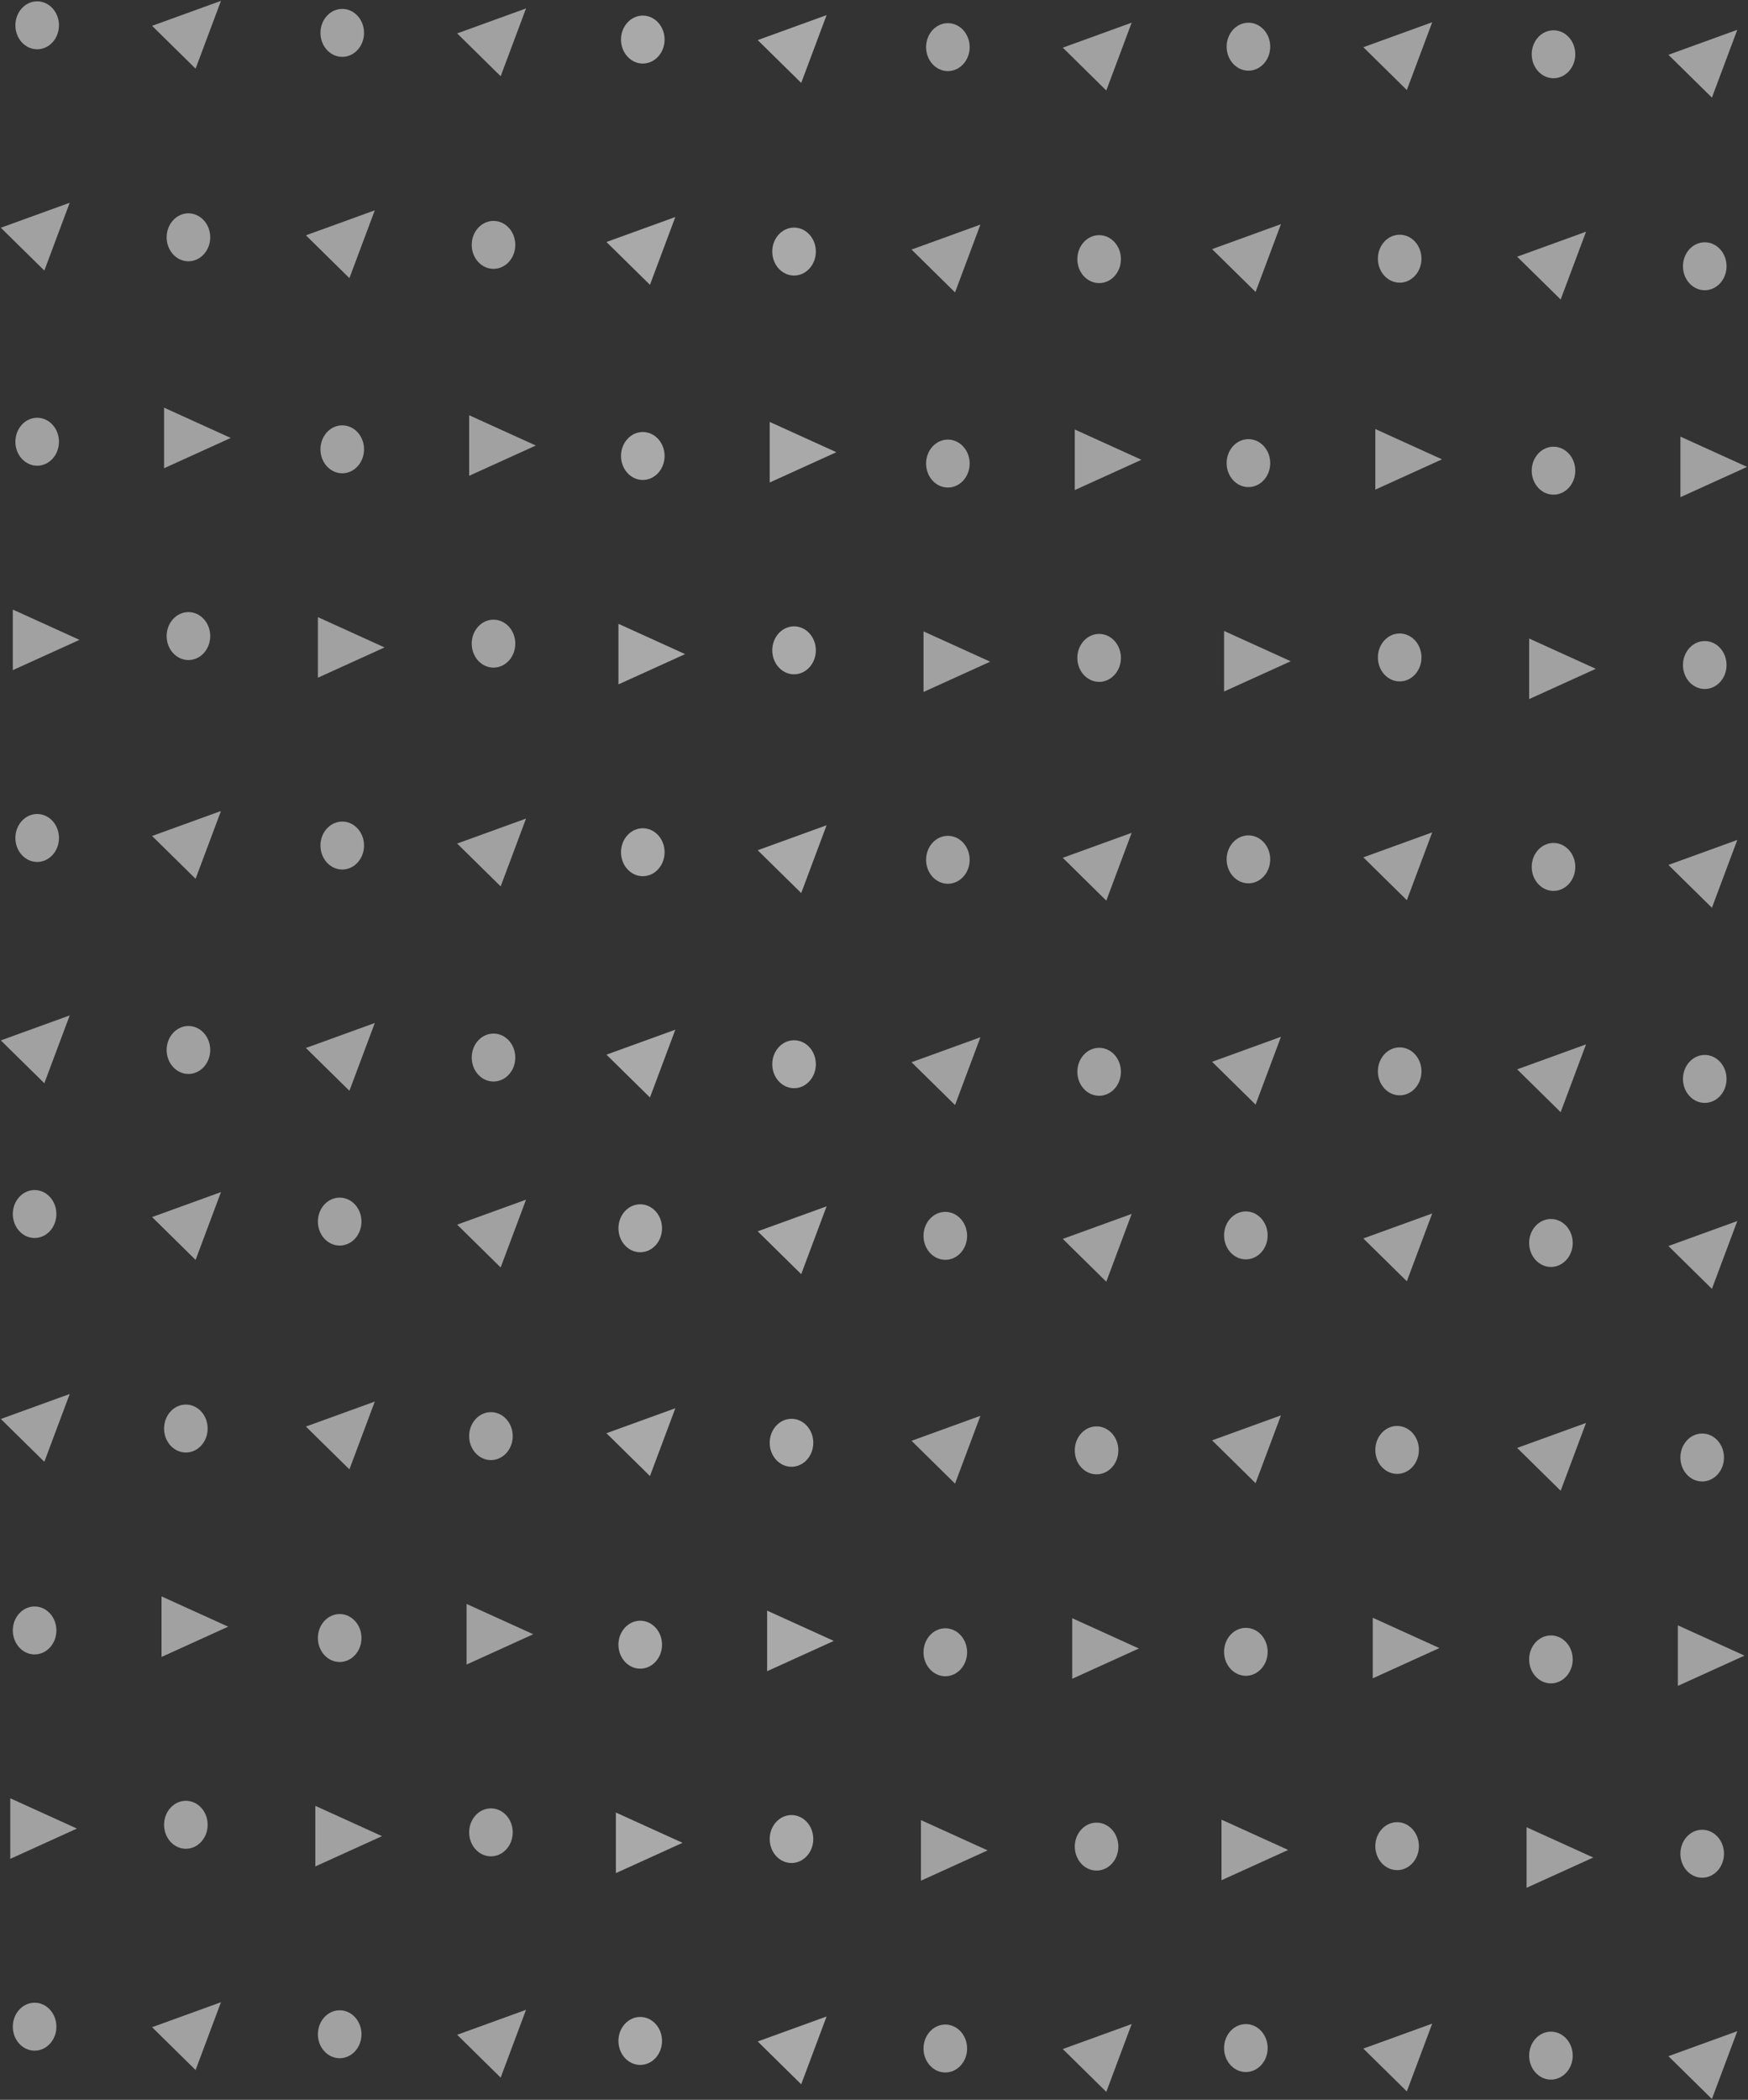 <svg xmlns="http://www.w3.org/2000/svg" width="736" height="884" viewBox="0 0 736 884">
  <rect x="0" y="0" width="736" height="884" fill="#333333" stroke="none"/>
  <g fill="#EDEDED" fill-rule="evenodd" opacity=".747" transform="translate(0 -9)">
    <g opacity=".789">
      <g transform="translate(128.453 3.188)">
        <polygon points="19.096 118.056 6.464 90.313 32.168 90.11" transform="rotate(-135 19.316 104.083)"/>
        <polygon points="19.43 292.408 6.68 264.342 32.18 264.342" transform="rotate(-90 19.43 278.375)"/>
        <polygon points="19.096 460.181 6.464 432.438 32.168 432.235" transform="rotate(-135.001 19.316 446.208)"/>
        <ellipse cx="15.652" cy="194.969" rx="9.175" ry="10.094"/>
        <ellipse cx="15.652" cy="361.781" rx="9.175" ry="10.094"/>
        <ellipse cx="15.652" cy="19.656" rx="9.175" ry="10.094"/>
        <polygon points="82.783 33.057 70.151 5.313 95.855 5.11" transform="rotate(-135 83.003 19.083)"/>
        <polygon points="83.117 207.408 70.367 179.342 95.867 179.342" transform="rotate(-90 83.117 193.375)"/>
        <polygon points="82.783 374.119 70.151 346.375 95.855 346.172" transform="rotate(-135.001 83.003 360.146)"/>
        <ellipse cx="79.339" cy="108.906" rx="9.175" ry="10.094"/>
        <ellipse cx="79.339" cy="276.781" rx="9.175" ry="10.094"/>
        <ellipse cx="79.339" cy="451.031" rx="9.175" ry="10.094"/>
        <polygon points="82.783 534.557 70.151 506.813 95.855 506.61" transform="rotate(-135 83.003 520.583)"/>
        <polygon points="82.037 707.845 69.287 679.78 94.787 679.78" transform="rotate(-90 82.037 693.813)"/>
        <polygon points="82.783 875.619 70.151 847.875 95.855 847.672" transform="rotate(-135.001 83.003 861.646)"/>
        <ellipse cx="78.259" cy="610.406" rx="9.175" ry="10.094"/>
        <ellipse cx="78.259" cy="777.219" rx="9.175" ry="10.094"/>
        <polygon points="19.096 619.557 6.464 591.813 32.168 591.61" transform="rotate(-135 19.316 605.583)"/>
        <polygon points="18.35 792.845 5.6 764.78 31.1 764.78" transform="rotate(-90 18.35 778.813)"/>
        <ellipse cx="14.572" cy="695.406" rx="9.175" ry="10.094"/>
        <ellipse cx="14.572" cy="862.219" rx="9.175" ry="10.094"/>
        <ellipse cx="14.572" cy="520.094" rx="9.175" ry="10.094"/>
      </g>
      <polygon points="19.096 118.056 6.464 90.313 32.168 90.11" transform="rotate(-135 19.316 104.083)"/>
      <polygon points="19.43 292.408 6.68 264.342 32.18 264.342" transform="rotate(-90 19.43 278.375)"/>
      <polygon points="19.096 460.181 6.464 432.438 32.168 432.235" transform="rotate(-135.001 19.316 446.208)"/>
      <ellipse cx="15.652" cy="194.969" rx="9.175" ry="10.094"/>
      <ellipse cx="15.652" cy="361.781" rx="9.175" ry="10.094"/>
      <ellipse cx="15.652" cy="19.656" rx="9.175" ry="10.094"/>
      <polygon points="82.783 33.057 70.151 5.313 95.855 5.11" transform="rotate(-135 83.003 19.083)"/>
      <polygon points="83.117 207.408 70.367 179.342 95.867 179.342" transform="rotate(-90 83.117 193.375)"/>
      <polygon points="82.783 374.119 70.151 346.375 95.855 346.172" transform="rotate(-135.001 83.003 360.146)"/>
      <ellipse cx="79.339" cy="108.906" rx="9.175" ry="10.094"/>
      <ellipse cx="79.339" cy="276.781" rx="9.175" ry="10.094"/>
      <ellipse cx="79.339" cy="451.031" rx="9.175" ry="10.094"/>
      <polygon points="82.783 534.557 70.151 506.813 95.855 506.61" transform="rotate(-135 83.003 520.583)"/>
      <polygon points="82.037 707.845 69.287 679.78 94.787 679.78" transform="rotate(-90 82.037 693.813)"/>
      <polygon points="82.783 875.619 70.151 847.875 95.855 847.672" transform="rotate(-135.001 83.003 861.646)"/>
      <ellipse cx="78.259" cy="610.406" rx="9.175" ry="10.094"/>
      <ellipse cx="78.259" cy="777.219" rx="9.175" ry="10.094"/>
      <polygon points="19.096 619.557 6.464 591.813 32.168 591.61" transform="rotate(-135 19.316 605.583)"/>
      <polygon points="18.35 792.845 5.6 764.78 31.1 764.78" transform="rotate(-90 18.35 778.813)"/>
      <ellipse cx="14.572" cy="695.406" rx="9.175" ry="10.094"/>
      <ellipse cx="14.572" cy="862.219" rx="9.175" ry="10.094"/>
      <ellipse cx="14.572" cy="520.094" rx="9.175" ry="10.094"/>
    </g>
    <g transform="translate(255 6)">
      <g opacity=".789" transform="translate(128.453 3.188)">
        <polygon points="19.096 118.056 6.464 90.313 32.168 90.11" transform="rotate(-135 19.316 104.083)"/>
        <polygon points="19.43 292.408 6.68 264.342 32.18 264.342" transform="rotate(-90 19.43 278.375)"/>
        <polygon points="19.096 460.181 6.464 432.438 32.168 432.235" transform="rotate(-135.001 19.316 446.208)"/>
        <ellipse cx="15.652" cy="194.969" rx="9.175" ry="10.094"/>
        <ellipse cx="15.652" cy="361.781" rx="9.175" ry="10.094"/>
        <ellipse cx="15.652" cy="19.656" rx="9.175" ry="10.094"/>
        <polygon points="82.783 33.057 70.151 5.313 95.855 5.11" transform="rotate(-135 83.003 19.083)"/>
        <polygon points="83.117 207.408 70.367 179.342 95.867 179.342" transform="rotate(-90 83.117 193.375)"/>
        <polygon points="82.783 374.119 70.151 346.375 95.855 346.172" transform="rotate(-135.001 83.003 360.146)"/>
        <ellipse cx="79.339" cy="108.906" rx="9.175" ry="10.094"/>
        <ellipse cx="79.339" cy="276.781" rx="9.175" ry="10.094"/>
        <ellipse cx="79.339" cy="451.031" rx="9.175" ry="10.094"/>
        <polygon points="82.783 534.557 70.151 506.813 95.855 506.61" transform="rotate(-135 83.003 520.583)"/>
        <polygon points="82.037 707.845 69.287 679.78 94.787 679.78" transform="rotate(-90 82.037 693.813)"/>
        <polygon points="82.783 875.619 70.151 847.875 95.855 847.672" transform="rotate(-135.001 83.003 861.646)"/>
        <ellipse cx="78.259" cy="610.406" rx="9.175" ry="10.094"/>
        <ellipse cx="78.259" cy="777.219" rx="9.175" ry="10.094"/>
        <polygon points="19.096 619.557 6.464 591.813 32.168 591.61" transform="rotate(-135 19.316 605.583)"/>
        <polygon points="18.35 792.845 5.6 764.78 31.1 764.78" transform="rotate(-90 18.35 778.813)"/>
        <ellipse cx="14.572" cy="695.406" rx="9.175" ry="10.094"/>
        <ellipse cx="14.572" cy="862.219" rx="9.175" ry="10.094"/>
        <ellipse cx="14.572" cy="520.094" rx="9.175" ry="10.094"/>
      </g>
      <g opacity=".85">
        <polygon points="19.096 118.056 6.464 90.313 32.168 90.11" transform="rotate(-135 19.316 104.083)"/>
        <polygon points="19.43 292.408 6.68 264.342 32.18 264.342" transform="rotate(-90 19.43 278.375)"/>
        <polygon points="19.096 460.181 6.464 432.438 32.168 432.235" transform="rotate(-135.001 19.316 446.208)"/>
        <ellipse cx="15.652" cy="194.969" rx="9.175" ry="10.094"/>
        <ellipse cx="15.652" cy="361.781" rx="9.175" ry="10.094"/>
        <ellipse cx="15.652" cy="19.656" rx="9.175" ry="10.094"/>
        <polygon points="82.783 33.057 70.151 5.313 95.855 5.11" transform="rotate(-135 83.003 19.083)"/>
        <polygon points="83.117 207.408 70.367 179.342 95.867 179.342" transform="rotate(-90 83.117 193.375)"/>
        <polygon points="82.783 374.119 70.151 346.375 95.855 346.172" transform="rotate(-135.001 83.003 360.146)"/>
        <ellipse cx="79.339" cy="108.906" rx="9.175" ry="10.094"/>
        <ellipse cx="79.339" cy="276.781" rx="9.175" ry="10.094"/>
        <ellipse cx="79.339" cy="451.031" rx="9.175" ry="10.094"/>
        <polygon points="82.783 534.557 70.151 506.813 95.855 506.61" transform="rotate(-135 83.003 520.583)"/>
        <polygon points="82.037 707.845 69.287 679.78 94.787 679.78" transform="rotate(-90 82.037 693.813)"/>
        <polygon points="82.783 875.619 70.151 847.875 95.855 847.672" transform="rotate(-135.001 83.003 861.646)"/>
        <ellipse cx="78.259" cy="610.406" rx="9.175" ry="10.094"/>
        <ellipse cx="78.259" cy="777.219" rx="9.175" ry="10.094"/>
        <polygon points="19.096 619.557 6.464 591.813 32.168 591.61" transform="rotate(-135 19.316 605.583)"/>
        <polygon points="18.35 792.845 5.6 764.78 31.1 764.78" transform="rotate(-90 18.35 778.813)"/>
        <ellipse cx="14.572" cy="695.406" rx="9.175" ry="10.094"/>
        <ellipse cx="14.572" cy="862.219" rx="9.175" ry="10.094"/>
        <ellipse cx="14.572" cy="520.094" rx="9.175" ry="10.094"/>
      </g>
    </g>
    <g opacity=".789" transform="translate(510 9)">
      <g transform="translate(128.453 3.188)">
        <polygon points="19.096 118.056 6.464 90.313 32.168 90.11" transform="rotate(-135 19.316 104.083)"/>
        <polygon points="19.43 292.408 6.68 264.342 32.18 264.342" transform="rotate(-90 19.43 278.375)"/>
        <polygon points="19.096 460.181 6.464 432.438 32.168 432.235" transform="rotate(-135.001 19.316 446.208)"/>
        <ellipse cx="15.652" cy="194.969" rx="9.175" ry="10.094"/>
        <ellipse cx="15.652" cy="361.781" rx="9.175" ry="10.094"/>
        <ellipse cx="15.652" cy="19.656" rx="9.175" ry="10.094"/>
        <polygon points="82.783 33.057 70.151 5.313 95.855 5.11" transform="rotate(-135 83.003 19.083)"/>
        <polygon points="83.117 207.408 70.367 179.342 95.867 179.342" transform="rotate(-90 83.117 193.375)"/>
        <polygon points="82.783 374.119 70.151 346.375 95.855 346.172" transform="rotate(-135.001 83.003 360.146)"/>
        <ellipse cx="79.339" cy="108.906" rx="9.175" ry="10.094"/>
        <ellipse cx="79.339" cy="276.781" rx="9.175" ry="10.094"/>
        <ellipse cx="79.339" cy="451.031" rx="9.175" ry="10.094"/>
        <polygon points="82.783 534.557 70.151 506.813 95.855 506.61" transform="rotate(-135 83.003 520.583)"/>
        <polygon points="82.037 707.845 69.287 679.78 94.787 679.78" transform="rotate(-90 82.037 693.813)"/>
        <polygon points="82.783 875.619 70.151 847.875 95.855 847.672" transform="rotate(-135.001 83.003 861.646)"/>
        <ellipse cx="78.259" cy="610.406" rx="9.175" ry="10.094"/>
        <ellipse cx="78.259" cy="777.219" rx="9.175" ry="10.094"/>
        <polygon points="19.096 619.557 6.464 591.813 32.168 591.61" transform="rotate(-135 19.316 605.583)"/>
        <polygon points="18.35 792.845 5.6 764.78 31.1 764.78" transform="rotate(-90 18.35 778.813)"/>
        <ellipse cx="14.572" cy="695.406" rx="9.175" ry="10.094"/>
        <ellipse cx="14.572" cy="862.219" rx="9.175" ry="10.094"/>
        <ellipse cx="14.572" cy="520.094" rx="9.175" ry="10.094"/>
      </g>
      <polygon points="19.096 118.056 6.464 90.313 32.168 90.11" transform="rotate(-135 19.316 104.083)"/>
      <polygon points="19.43 292.408 6.68 264.342 32.18 264.342" transform="rotate(-90 19.43 278.375)"/>
      <polygon points="19.096 460.181 6.464 432.438 32.168 432.235" transform="rotate(-135.001 19.316 446.208)"/>
      <ellipse cx="15.652" cy="194.969" rx="9.175" ry="10.094"/>
      <ellipse cx="15.652" cy="361.781" rx="9.175" ry="10.094"/>
      <ellipse cx="15.652" cy="19.656" rx="9.175" ry="10.094"/>
      <polygon points="82.783 33.057 70.151 5.313 95.855 5.11" transform="rotate(-135 83.003 19.083)"/>
      <polygon points="83.117 207.408 70.367 179.342 95.867 179.342" transform="rotate(-90 83.117 193.375)"/>
      <polygon points="82.783 374.119 70.151 346.375 95.855 346.172" transform="rotate(-135.001 83.003 360.146)"/>
      <ellipse cx="79.339" cy="108.906" rx="9.175" ry="10.094"/>
      <ellipse cx="79.339" cy="276.781" rx="9.175" ry="10.094"/>
      <ellipse cx="79.339" cy="451.031" rx="9.175" ry="10.094"/>
      <polygon points="82.783 534.557 70.151 506.813 95.855 506.61" transform="rotate(-135 83.003 520.583)"/>
      <polygon points="82.037 707.845 69.287 679.78 94.787 679.78" transform="rotate(-90 82.037 693.813)"/>
      <polygon points="82.783 875.619 70.151 847.875 95.855 847.672" transform="rotate(-135.001 83.003 861.646)"/>
      <ellipse cx="78.259" cy="610.406" rx="9.175" ry="10.094"/>
      <ellipse cx="78.259" cy="777.219" rx="9.175" ry="10.094"/>
      <polygon points="19.096 619.557 6.464 591.813 32.168 591.61" transform="rotate(-135 19.316 605.583)"/>
      <polygon points="18.35 792.845 5.6 764.78 31.1 764.78" transform="rotate(-90 18.35 778.813)"/>
      <ellipse cx="14.572" cy="695.406" rx="9.175" ry="10.094"/>
      <ellipse cx="14.572" cy="862.219" rx="9.175" ry="10.094"/>
      <ellipse cx="14.572" cy="520.094" rx="9.175" ry="10.094"/>
    </g>
  </g>
</svg>

